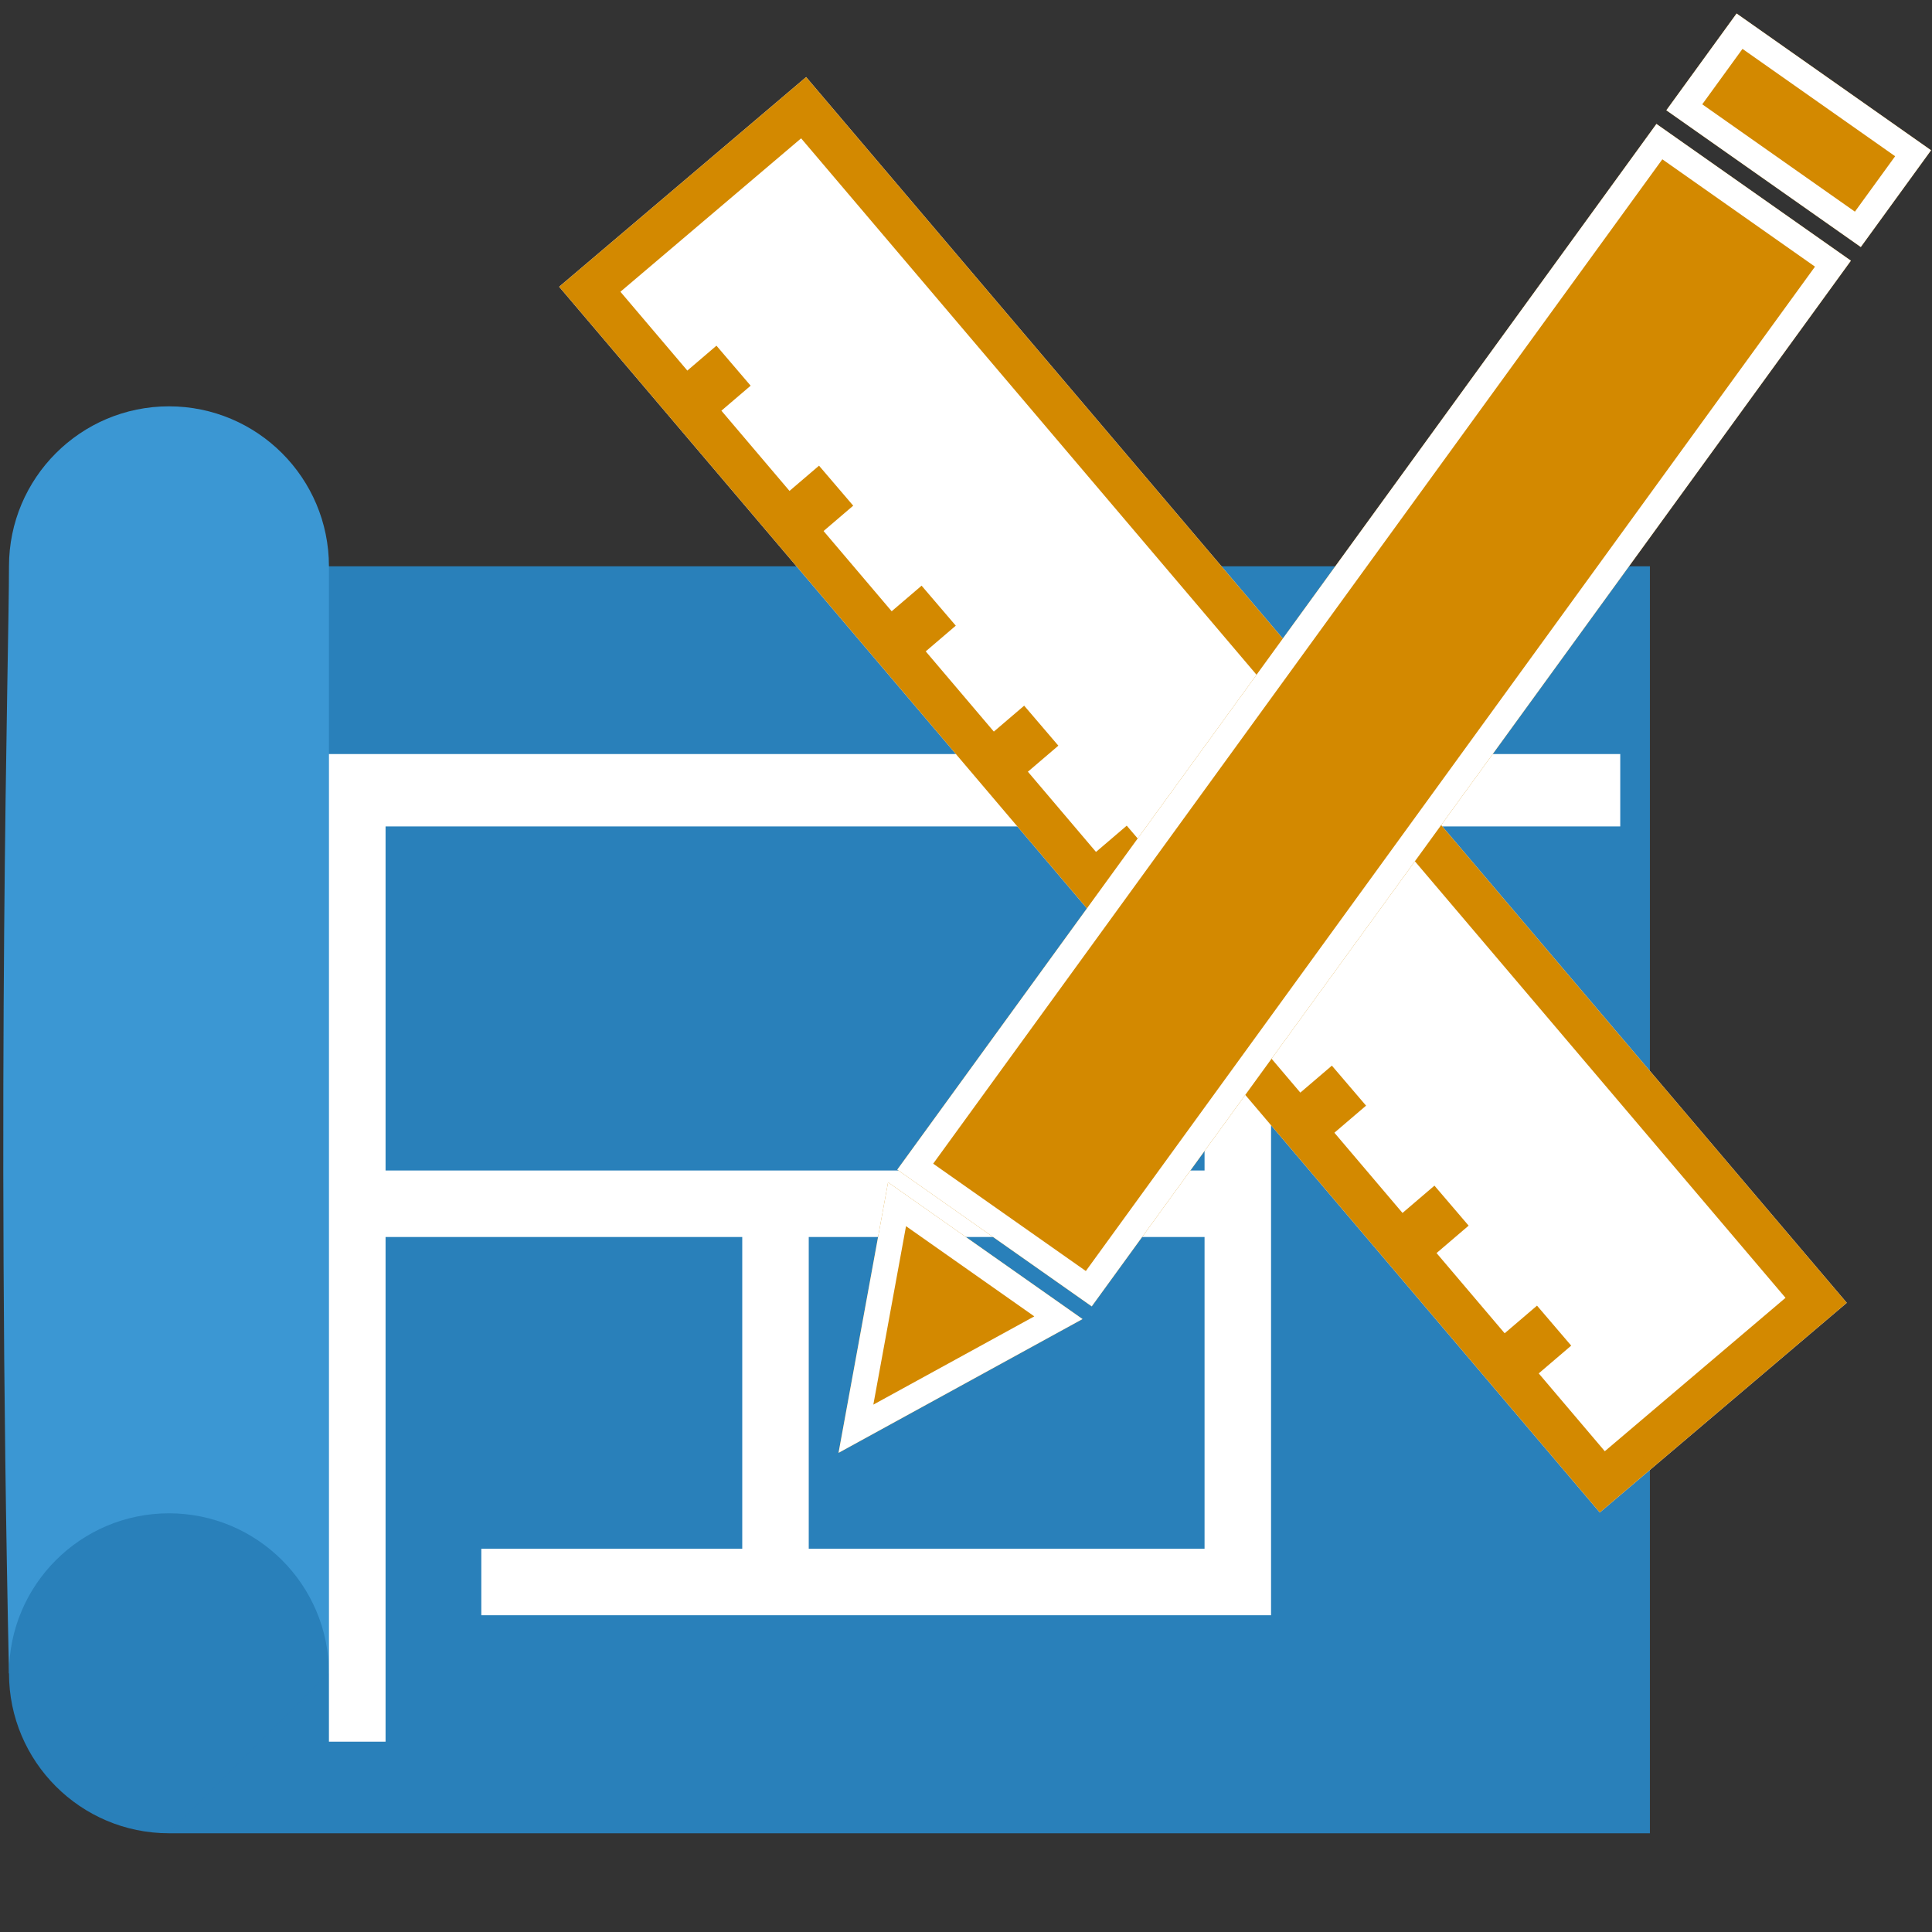 <?xml version="1.0" encoding="UTF-8" standalone="no"?><!DOCTYPE svg PUBLIC "-//W3C//DTD SVG 1.1//EN" "http://www.w3.org/Graphics/SVG/1.1/DTD/svg11.dtd"><svg width="100%" height="100%" viewBox="0 0 2138 2138" version="1.1" xmlns="http://www.w3.org/2000/svg" xmlns:xlink="http://www.w3.org/1999/xlink" xml:space="preserve" xmlns:serif="http://www.serif.com/" style="fill-rule:evenodd;clip-rule:evenodd;stroke-miterlimit:1.5;"><rect x="0" y="0" width="2138" height="2138" fill="#333333" stroke="none"/><rect id="Plan" x="3.628" y="4.071" width="2133.33" height="2133.33" style="fill:none;"/><clipPath id="_clip1"><rect x="3.628" y="4.071" width="2133.33" height="2133.33"/></clipPath><g clip-path="url(#_clip1)"><g><g><g><g><g><path d="M186.979,2028.74l1638.84,-0l0,-1402.05l-1477.35,-0" style="fill:#2980ba;"/><path d="M9.948,1851.71c-14.221,-655.235 0,-1127.31 0,-1225.02c0,-97.707 79.325,-177.032 177.031,-177.032c97.707,0 177.032,79.325 177.032,177.032l-0,1225.02" style="fill:#3b97d3;"/><path d="M186.979,2028.74c-97.706,-0 -177.031,-79.325 -177.031,-177.032c0,-97.706 79.325,-177.031 177.031,-177.031c97.707,0 177.032,79.325 177.032,177.031" style="fill:#2980ba;"/></g></g><clipPath id="_clip2"><rect x="364.011" y="834.46" width="1429" height="1092.94"/></clipPath><g clip-path="url(#_clip2)"><path d="M346.598,1927.4l0,-1092.94l-162.779,-0l1609.19,-0" style="fill:none;stroke:#fff;stroke-width:160.17px;"/></g><path d="M1369.78,1090.26l-0,660.417l-837.149,0l325.558,0l-0,-418.574l511.591,-0l-995.278,-0" style="fill:none;stroke:#fff;stroke-width:73.58px;"/></g><g><path d="M892.077,85.297l1151.6,1356.44l-273.296,232.024l-1151.59,-1356.44l273.295,-232.024Z" style="fill:#fff;"/><path d="M892.077,85.297l1151.6,1356.44l-273.296,232.024l-1151.59,-1356.44l273.295,-232.024Zm-5.536,67.784l-199.976,169.777l1089.35,1283.12l199.976,-169.776l-1089.35,-1283.12Z" style="fill:#d38900;"/><path d="M677.012,290.059l1135.07,1327.87" style="fill:none;"/><path d="M655.763,308.223l42.498,-36.327l18.917,22.131l-42.497,36.327l-18.918,-22.131Zm94.589,110.655l42.497,-36.327l37.836,44.262l-42.498,36.327l-37.835,-44.262Zm113.506,132.786l42.497,-36.327l37.835,44.262l-42.497,36.327l-37.835,-44.262Zm113.508,132.789l42.497,-36.327l37.835,44.261l-42.497,36.327l-37.835,-44.261Zm113.505,132.785l42.498,-36.327l37.835,44.262l-42.497,36.327l-37.836,-44.262Zm113.508,132.788l42.498,-36.327l37.835,44.262l-42.498,36.327l-37.835,-44.262Zm113.508,132.787l42.497,-36.327l37.835,44.262l-42.497,36.327l-37.835,-44.262Zm113.505,132.786l42.497,-36.327l37.836,44.262l-42.497,36.327l-37.836,-44.262Zm113.509,132.789l42.497,-36.327l37.836,44.262l-42.498,36.327l-37.835,-44.262Zm113.506,132.786l42.497,-36.327l37.836,44.262l-42.497,36.327l-37.836,-44.262Zm113.507,132.787l42.497,-36.327l18.918,22.131l-42.497,36.327l-18.918,-22.131Z" style="fill:#d38900;"/></g></g><g><path d="M2048.26,288.466l-840.121,1157.23l-215.206,-151.334l840.121,-1157.23l215.206,151.333Z" style="fill:#d38900;"/><path d="M2048.26,288.466l-840.121,1157.23l-215.206,-151.334l840.121,-1157.23l215.206,151.333Zm-39.751,6.619l-168.935,-118.797l-806.891,1111.46l168.936,118.796l806.89,-1111.46Z" style="fill:#fff;"/><path d="M2136.96,166.277l-77.752,107.1l-215.205,-151.334l77.751,-107.1l215.206,151.334Z" style="fill:#d38900;"/><path d="M2136.96,166.277l-77.752,107.1l-215.205,-151.334l77.751,-107.1l215.206,151.334Zm-39.75,6.619l-168.936,-118.797l-44.521,61.326l168.936,118.796l44.521,-61.325Z" style="fill:#fff;"/><path d="M927.942,1607.77l270.029,-148.068l-215.205,-151.334l-54.824,299.402Z" style="fill:#d38900;"/><path d="M927.942,1607.77l54.824,-299.402l215.205,151.334l-270.029,148.068Zm38.523,-53.375l178.114,-97.668l-141.952,-99.821l-36.162,197.489Z" style="fill:#fff;"/></g></g></g></svg>